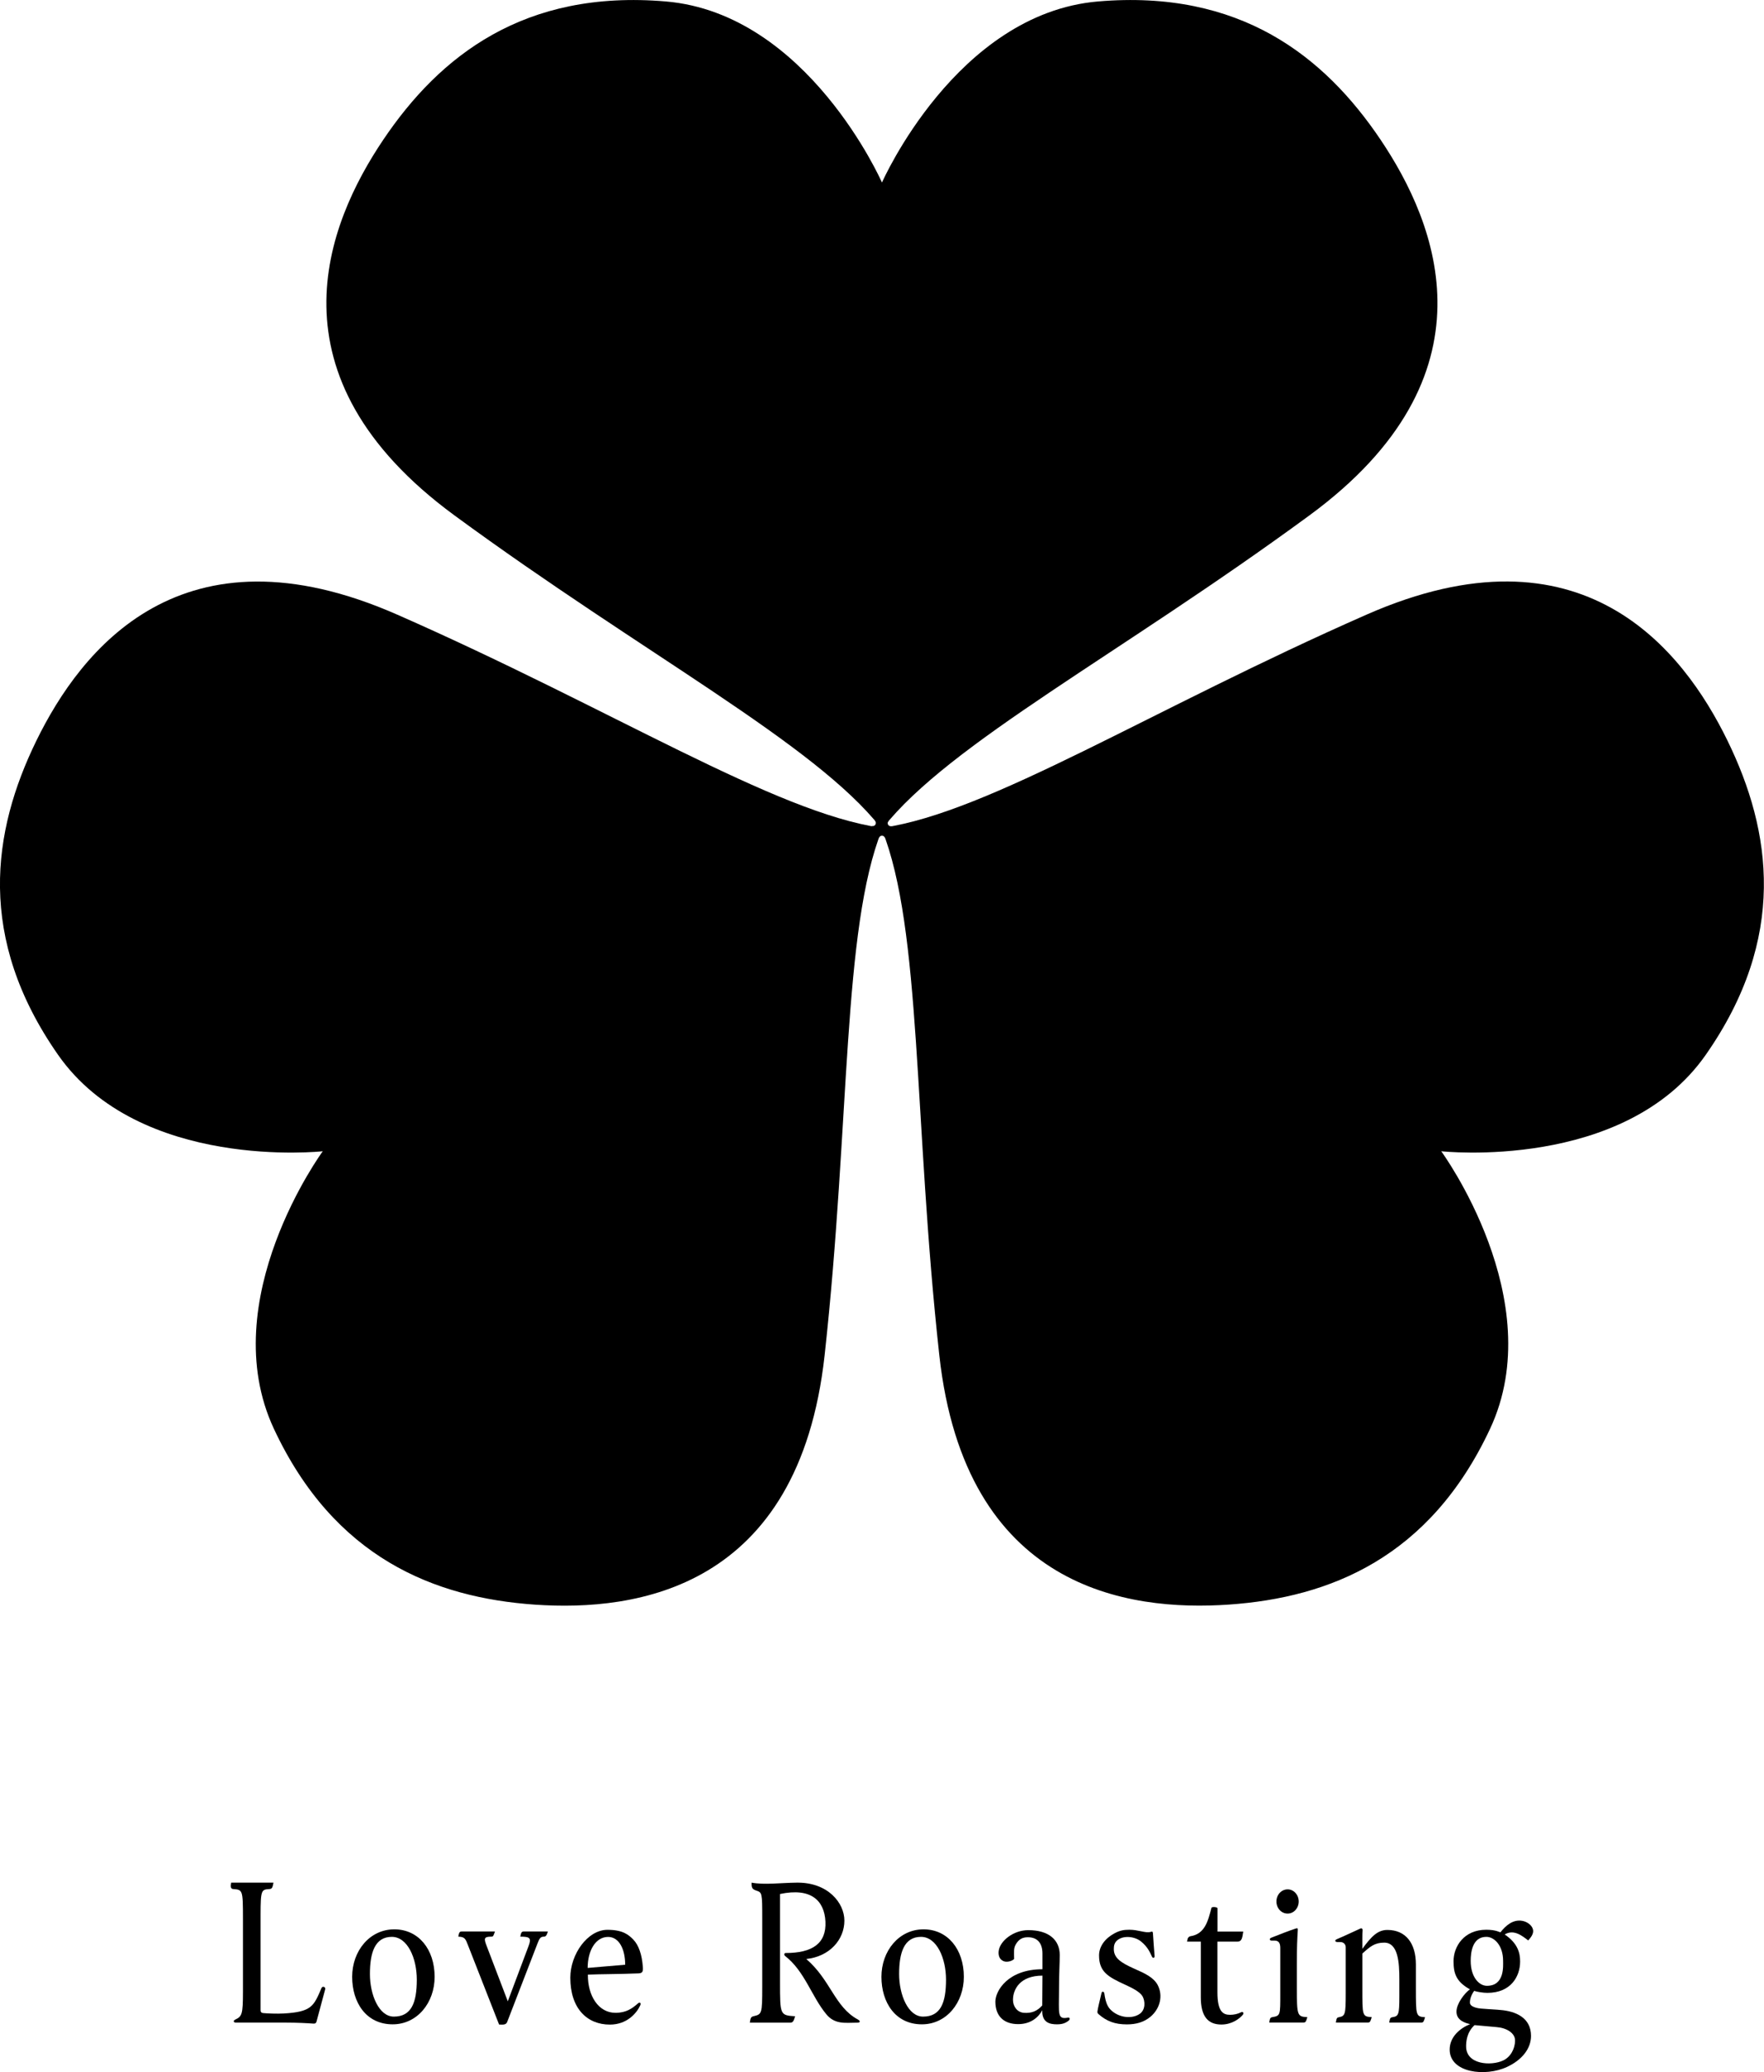 <?xml version="1.0" encoding="utf-8"?>
<!-- Generator: Adobe Illustrator 27.0.0, SVG Export Plug-In . SVG Version: 6.00 Build 0)  -->
<svg version="1.1" id="圖層_1" xmlns="http://www.w3.org/2000/svg" xmlns:xlink="http://www.w3.org/1999/xlink" x="0px" y="0px"
	 viewBox="0 0 265.23 311.5" style="enable-background:new 0 0 265.23 311.5;" xml:space="preserve">
<g>
	<path d="M41.12,283.02c-0.14,0.75-0.22,0.93-0.58,0.96c-1.22,0.09-1.36,0.06-1.36,3.88v14.26c0,0.27,0.03,0.48,0.42,0.51
		c0.64,0.06,2.02,0.12,3.07,0.06c4.2-0.24,4.51-1.11,5.67-3.83c0.14-0.33,0.66-0.18,0.55,0.21l-1.3,4.84
		c-0.06,0.18-0.14,0.33-0.5,0.3c-0.8-0.06-2.27-0.15-4.34-0.15h-7.3c-0.33,0-0.44-0.27-0.08-0.45c1-0.48,1.16-0.75,1.16-4.18v-10.94
		c0-4.45-0.05-4.39-1.49-4.51c-0.36-0.03-0.39-0.39-0.28-0.96H41.12z"/>
	<path d="M52.95,297.18c0-3.89,2.63-7.14,6.34-7.14c3.65,0,6.06,3.02,6.06,7.14c0,3.88-2.6,7.14-6.31,7.14
		C55.03,304.32,52.95,301.01,52.95,297.18 M62.67,297.6c0-3.2-1.38-6.43-3.76-6.43c-2.55,0-3.29,2.39-3.29,5.59
		c0,3.14,1.36,6.4,3.6,6.4C61.86,303.16,62.67,301.07,62.67,297.6"/>
	<path d="M68.91,291.14c0.11-0.6,0.17-0.78,0.53-0.78h4.98c-0.22,0.63-0.25,0.78-0.53,0.78c-1.16,0-1.16,0.27-0.69,1.47l3.15,8.25
		l3.1-8.25c0.5-1.29,0.22-1.47-1.22-1.47c0.11-0.6,0.19-0.78,0.55-0.78h3.6c-0.19,0.63-0.33,0.78-0.61,0.78
		c-0.5,0-0.66,0.27-0.94,0.99l-4.57,11.83c-0.17,0.45-0.61,0.42-1.22,0.39l-4.65-11.86C69.99,291.44,69.88,291.17,68.91,291.14"/>
	<path d="M88.39,296.85c-0.03,3.2,1.61,5.74,4.15,5.74c1.63,0,2.52-0.66,3.4-1.43c0.28-0.24,0.47-0.03,0.33,0.3
		c-0.53,1.17-1.99,2.9-4.57,2.9c-3.43,0-5.95-2.42-5.95-7.05c0-3.53,2.6-7.2,5.59-7.2c2.35,0,3.21,0.78,3.9,1.49
		c0.8,0.84,1.27,2.24,1.41,4.01c0.06,0.72,0,1.02-0.64,1.05C92.79,296.79,90.3,296.76,88.39,296.85 M94,295.36
		c0-2.33-0.91-4.18-2.57-4.18c-1.88,0-3.07,2.06-3.07,4.66L94,295.36z"/>
	<path d="M113.31,303.1c1.24-0.3,1.3-0.33,1.3-4.45v-10.22c0-3.89-0.03-3.92-0.88-4.21c-0.61-0.21-0.75-0.39-0.72-1.2
		c1.91,0.36,4.32,0.03,6.78,0c4.73-0.06,7.17,3.08,7.17,5.71c0,2.87-2.24,5.41-5.73,5.77c3.68,3.17,4.26,7.2,7.75,9.09
		c0.39,0.21,0.41,0.48-0.06,0.48c-1.8,0-3.38,0.33-4.7-1.29c-2.21-2.69-3.24-6.46-6.17-8.73c-0.19-0.15-0.17-0.45,0.08-0.45
		c3.96,0,6.14-1.4,5.98-4.72c-0.16-3.17-2.16-5.14-6.83-4.15v13.24c0,4.96,0,4.99,2.27,5.14c-0.22,0.78-0.36,0.96-0.75,0.96h-6.06
		C112.84,303.34,112.92,303.19,113.31,303.1"/>
	<path d="M132.53,297.18c0-3.89,2.63-7.14,6.33-7.14c3.65,0,6.06,3.02,6.06,7.14c0,3.88-2.6,7.14-6.31,7.14
		C134.61,304.32,132.53,301.01,132.53,297.18 M142.24,297.6c0-3.2-1.38-6.43-3.76-6.43c-2.55,0-3.29,2.39-3.29,5.59
		c0,3.14,1.36,6.4,3.6,6.4C141.44,303.16,142.24,301.07,142.24,297.6"/>
	<path d="M158.92,304.32c-1.1,0-2.27-0.27-2.21-2.12c-0.5,0.96-1.63,2.09-3.62,2.09c-2.08,0-3.43-1.13-3.43-3.38
		c0-1.61,1.88-4.87,7.08-4.87v-2.36c0-1.52-0.72-2.45-2.19-2.45c-0.75,0-1.3,0.24-1.77,0.99c-0.42,0.66-0.3,1.2-0.3,2.27
		c-0.22,0.24-0.64,0.42-1.16,0.42c-0.53,0-1.3-0.42-1.16-1.61c0.17-1.49,2.19-3.14,4.45-3.14c3.1,0,4.73,1.49,4.73,3.74
		c0,1.28-0.11,2.72-0.11,5.23c0,3.59-0.31,4.51,1.35,4.18c0.3-0.06,0.33,0.27,0.11,0.45C160.17,304.17,159.67,304.32,158.92,304.32
		 M156.74,297c-3.35,0-4.43,2.03-4.43,3.65c0,0.96,0.61,1.85,1.63,1.94c1.19,0.09,2.02-0.27,2.77-1.11
		C156.71,300.08,156.74,298.53,156.74,297"/>
	<path d="M172.97,303.19c-0.97,0.81-2.16,1.14-3.54,1.14c-1.8,0-3.04-0.48-4.23-1.52c-0.17-0.15-0.22-0.24-0.19-0.45
		c0.06-0.48,0.36-1.67,0.61-2.75c0.08-0.33,0.39-0.18,0.42,0.03c0.22,1.61,0.58,2.27,1.36,2.84c1.22,0.9,2.93,0.99,3.96,0.27
		c0.91-0.63,0.83-1.94,0.42-2.66c-0.42-0.69-1.6-1.26-2.57-1.71c-2.6-1.19-3.96-1.94-3.96-4.42c0-1.41,0.97-2.6,2.32-3.32
		c0.78-0.42,1.36-0.54,2.24-0.54c1.38,0,2.41,0.54,3.18,0.33c0.22-0.06,0.33-0.12,0.36,0.18c0.05,0.75,0.17,2.54,0.25,3.44
		c0.03,0.27-0.25,0.42-0.41,0.06c-0.25-0.51-0.58-1.41-1.66-2.27c-0.91-0.72-2.57-0.93-3.51-0.18c-0.47,0.39-0.55,0.84-0.55,1.34
		c0,1.35,1.05,2.06,3.15,2.99c1.58,0.69,2.82,1.29,3.43,2.39C174.91,299.99,174.44,301.96,172.97,303.19"/>
	<path d="M186.86,302.89c-0.5,0.6-1.66,1.46-3.21,1.46c-1.91,0-3.1-1.08-3.1-4.09v-8.37h-2.07l0.08-0.39
		c0.03-0.18,0.22-0.39,0.41-0.42c2.19-0.33,2.66-2.27,3.18-4.27c0.06-0.21,0.91-0.12,0.91,0.06v3.5h3.87
		c-0.14,0.99-0.22,1.52-0.89,1.52h-2.99v7.62c0,2.93,0.86,3.38,1.91,3.38c0.55,0,1.13-0.12,1.66-0.39
		C186.89,302.38,187.08,302.62,186.86,302.89"/>
	<path d="M191.17,291.29c1.22-0.48,2.57-1.02,3.68-1.38c0.28-0.09,0.3,0.03,0.28,0.3c-0.08,1.37-0.14,2.3-0.14,5.23v3.44
		c0,4.18,0.08,4.28,1.58,4.36c-0.19,0.6-0.22,0.81-0.58,0.81h-5.15c0.11-0.63,0.14-0.75,0.47-0.81c1.22-0.21,1.19-0.3,1.19-3.56
		v-6.84c0-0.66-0.19-1.11-0.86-1.11h-0.44C190.9,291.74,190.78,291.44,191.17,291.29 M191.92,285.85c0-1.01,0.75-1.82,1.69-1.82
		c0.91,0,1.66,0.81,1.66,1.82c0,1.02-0.75,1.82-1.66,1.82C192.67,287.68,191.92,286.87,191.92,285.85"/>
	<path d="M201.32,303.25c0.94-0.18,1.02-0.42,1.02-3.56v-6.96c0-0.33-0.22-0.78-0.83-0.78h-0.41c-0.36,0-0.5-0.27-0.05-0.45
		c1.22-0.51,2.43-1.11,3.49-1.58c0.19-0.09,0.36,0.03,0.33,0.27c-0.05,0.48-0.03,1.97-0.03,2.78c1.36-1.88,2.32-2.84,3.76-2.84
		c2.74,0,4.29,1.97,4.29,5.2v3.53c0,4.18,0,4.3,1.38,4.39c-0.19,0.6-0.22,0.81-0.58,0.81h-4.81c0.11-0.63,0.14-0.75,0.47-0.81
		c0.94-0.15,1.05-0.36,1.05-3.14v-2.57c0-2.39-0.14-5.5-2.27-5.5c-1.46,0-2.13,0.6-3.29,1.64v5.17c0,4.18-0.03,4.3,1.41,4.39
		c-0.19,0.6-0.22,0.81-0.58,0.81h-4.81C200.96,303.43,200.99,303.31,201.32,303.25"/>
	<path d="M230.2,306.06c0,1.91-1.36,3.62-3.6,4.66c-3.26,1.53-8.63,0.9-8.63-2.6c0-1.94,1.58-3.23,3.07-3.83
		c-0.78-0.18-2.05-0.57-2.05-1.88c0-1.2,1.22-2.78,2.02-3.35c-2.08-1.17-2.46-2.39-2.46-4.24c0-2.18,1.55-4.72,4.92-4.72
		c1.41,0,1.99,0.36,2.13,0.39c0.8-1.02,1.88-1.97,3.27-1.73c0.86,0.15,1.52,0.75,1.63,1.34c0.11,0.54-0.22,1.05-0.72,1.61
		c-0.91-0.69-2.16-1.73-3.54-0.9c1.99,1.34,2.32,2.81,2.32,4.06c0,2.33-1.46,4.72-4.92,4.72c-0.64,0-1.55-0.15-1.99-0.3
		c-0.22,0.3-0.64,0.99-0.64,1.76c0,0.69,1.27,0.87,1.66,0.9l2.91,0.21C227.93,302.35,230.2,303.34,230.2,306.06 M220.44,307.64
		c0,2.75,3.76,2.96,5.56,2.12c1.11-0.51,1.8-1.76,1.8-3.02c0-1.11-1.27-1.88-2.74-2l-3.35-0.3
		C220.49,305.55,220.44,307.04,220.44,307.64 M221.13,294.79c0,2.45,1.27,3.74,2.44,3.74c2.68,0,2.43-2.99,2.43-3.77
		c0-2.27-1.3-3.59-2.52-3.59C221.38,291.17,221.13,293.5,221.13,294.79"/>
	<path d="M132.61,27.44c0,0,11.16-25.39,32.47-27.22c21.32-1.83,34.03,8.19,42.51,20.8c8.48,12.6,17.85,35.5-10.71,56.46
		c-28.57,20.96-54.09,34.25-64.11,46.96h-0.33c-10.02-12.71-35.54-26-64.11-46.96c-28.57-20.96-19.2-43.86-10.71-56.46
		c8.48-12.6,21.19-22.63,42.51-20.8C121.46,2.05,132.61,27.44,132.61,27.44"/>
	<path d="M48.53,173.07c0,0-27.56,3.04-39.81-14.51c-12.25-17.55-9.92-33.56-3.25-47.21C12.15,97.7,27.29,78.14,59.73,92.4
		c32.44,14.26,56.71,29.71,72.72,32.04l0.16,0.28c-5.99,15.03-4.75,43.78-8.62,79c-3.87,35.22-28.38,38.55-43.54,37.51
		c-15.16-1.05-30.19-7.04-39.26-26.42C32.12,195.43,48.53,173.07,48.53,173.07"/>
	<path d="M216.7,173.07c0,0,16.41,22.36,7.34,41.73c-9.07,19.38-24.11,25.37-39.27,26.42c-15.16,1.05-39.67-2.29-43.54-37.51
		c-3.87-35.22-2.62-63.97-8.62-79l0.16-0.28c16.01-2.32,40.29-17.78,72.72-32.04c32.43-14.26,47.58,5.3,54.25,18.95
		c6.67,13.65,9,29.67-3.25,47.21C244.26,176.11,216.7,173.07,216.7,173.07"/>
	<polygon points="132.01,124.76 132.54,124.36 132.78,124.43 132.96,124.84 132.61,124.72 	"/>
	<path d="M131.86,124.57v1.39h0.29c0.08-0.19,0.24-0.33,0.46-0.33c0.23,0,0.38,0.15,0.46,0.33h0.29v-1.39H131.86z"/>
	<path d="M132.99,125.16l1.21-0.7l-0.15-0.25c-0.2,0.02-0.41-0.04-0.52-0.23c-0.11-0.2-0.06-0.41,0.06-0.57l-0.15-0.25l-1.21,0.7
		L132.99,125.16z"/>
	<path d="M132.93,123.83l-1.21-0.7l-0.15,0.25c0.12,0.16,0.17,0.37,0.06,0.57c-0.11,0.2-0.32,0.26-0.52,0.23l-0.15,0.25l1.21,0.7
		L132.93,123.83z"/>
</g>
</svg>
